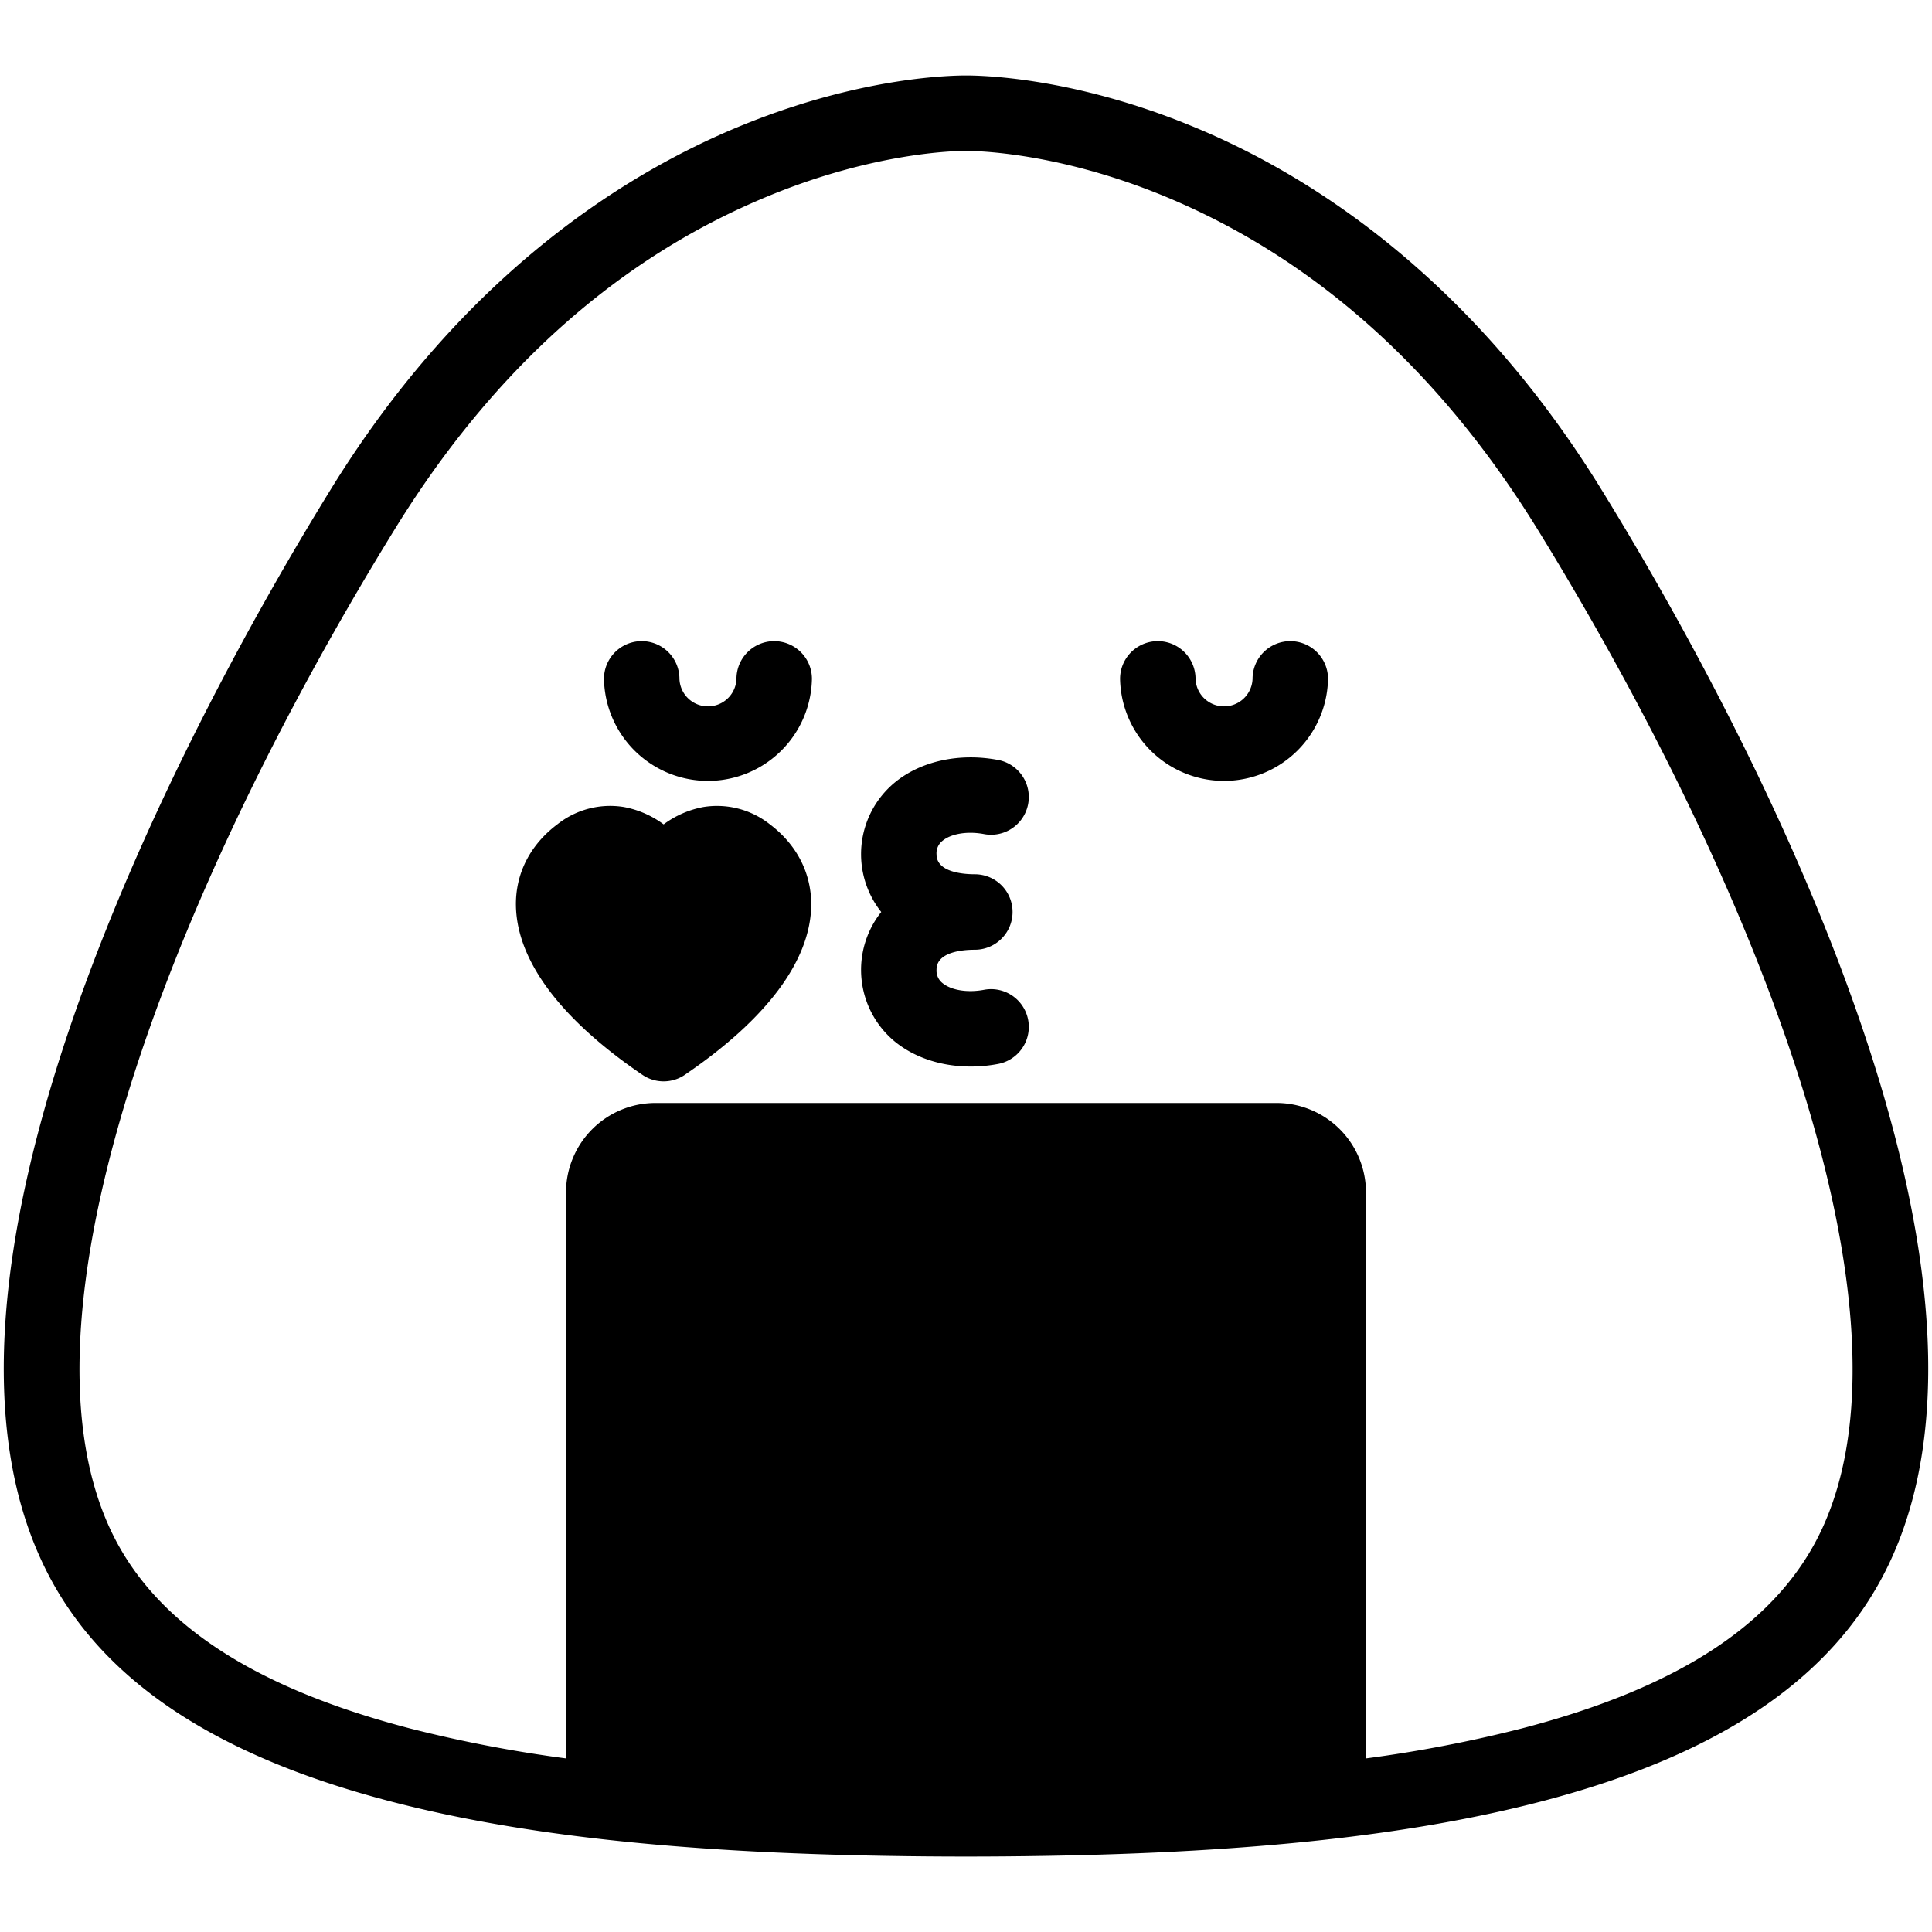 <svg height="300px" width="300px" fill="#000000" xmlns="http://www.w3.org/2000/svg" viewBox="0 0 512 512" x="0px" y="0px"><title>Kiss-Emoji-Emotion-Face-Expression-Feeling_1</title><path d="M491.73,267.18c-20.26-57.54-51-111-67.49-137.7C388.66,71.86,345.1,45.19,314.82,33,283,20.1,258.87,20,256,20S229,20.1,197.18,33c-30.28,12.23-73.84,38.9-109.42,96.52-16.51,26.73-47.23,80.16-67.49,137.7-22,62.52-25.19,111.65-9.44,146,14,30.63,44.43,51.64,92.93,64.24,34,8.83,76.07,13.46,131.17,14.37q21.07.36,42.14,0c55.1-.91,97.16-5.54,131.17-14.37,48.5-12.6,78.9-33.61,92.93-64.24C516.92,378.83,513.74,329.7,491.73,267.18ZM483,404.86c-11.37,24.81-37.47,42.22-79.78,53.21A356.61,356.61,0,0,1,362,466V316a23.72,23.72,0,0,0-23.7-23.7H173.66A23.72,23.72,0,0,0,150,316V466a356.61,356.61,0,0,1-41.17-7.9c-42.31-11-68.41-28.4-79.78-53.21C1.43,344.68,50.06,228.58,104.77,140c26.06-42.2,59.35-71.84,99-88.1C231.85,40.33,253.36,40,255.56,40h.66c.21,0,22.48-.28,52.06,11.87,39.6,16.26,72.89,45.9,99,88.1C461.94,228.58,510.57,344.68,483,404.86Z"/><path d="M205.17,169.91a10,10,0,0,0-10,10,7.56,7.56,0,0,1-15.11,0,10,10,0,0,0-20,0,27.56,27.56,0,0,0,55.11,0A10,10,0,0,0,205.17,169.91Z"/><path d="M341.94,169.91a10,10,0,0,0-10,10,7.56,7.56,0,0,1-15.11,0,10,10,0,0,0-20,0,27.56,27.56,0,0,0,55.11,0A10,10,0,0,0,341.94,169.91Z"/><path d="M204,218.44a22.55,22.55,0,0,0-17.61-4.57,25.5,25.5,0,0,0-10.52,4.6,25.5,25.5,0,0,0-10.52-4.6,22.52,22.52,0,0,0-17.62,4.57c-7.28,5.45-11.19,13.17-11,21.73.33,14.48,11.82,29.85,33.22,44.47l.37.25a9.94,9.94,0,0,0,5.49,1.68h.06a10,10,0,0,0,6-2c21.34-14.59,32.78-29.93,33.11-44.39C215.14,231.61,211.24,223.89,204,218.44Z"/><path d="M249.77,222.83c2.34-1.93,6.69-2.62,11.09-1.77a10,10,0,0,0,3.82-19.63c-10.33-2-20.66.22-27.63,6a24.65,24.65,0,0,0-3.51,34.26,24.65,24.65,0,0,0,3.51,34.26c5.29,4.36,12.5,6.69,20.18,6.69a38.76,38.76,0,0,0,7.45-.72,10,10,0,0,0-3.82-19.63c-4.4.85-8.75.16-11.09-1.77a4.19,4.19,0,0,1-1.58-3.55c0-4.76,7.1-5.28,10.15-5.28a10,10,0,0,0,0-20c-3,0-10.15-.51-10.15-5.27A4.18,4.18,0,0,1,249.77,222.83Z"/></svg>